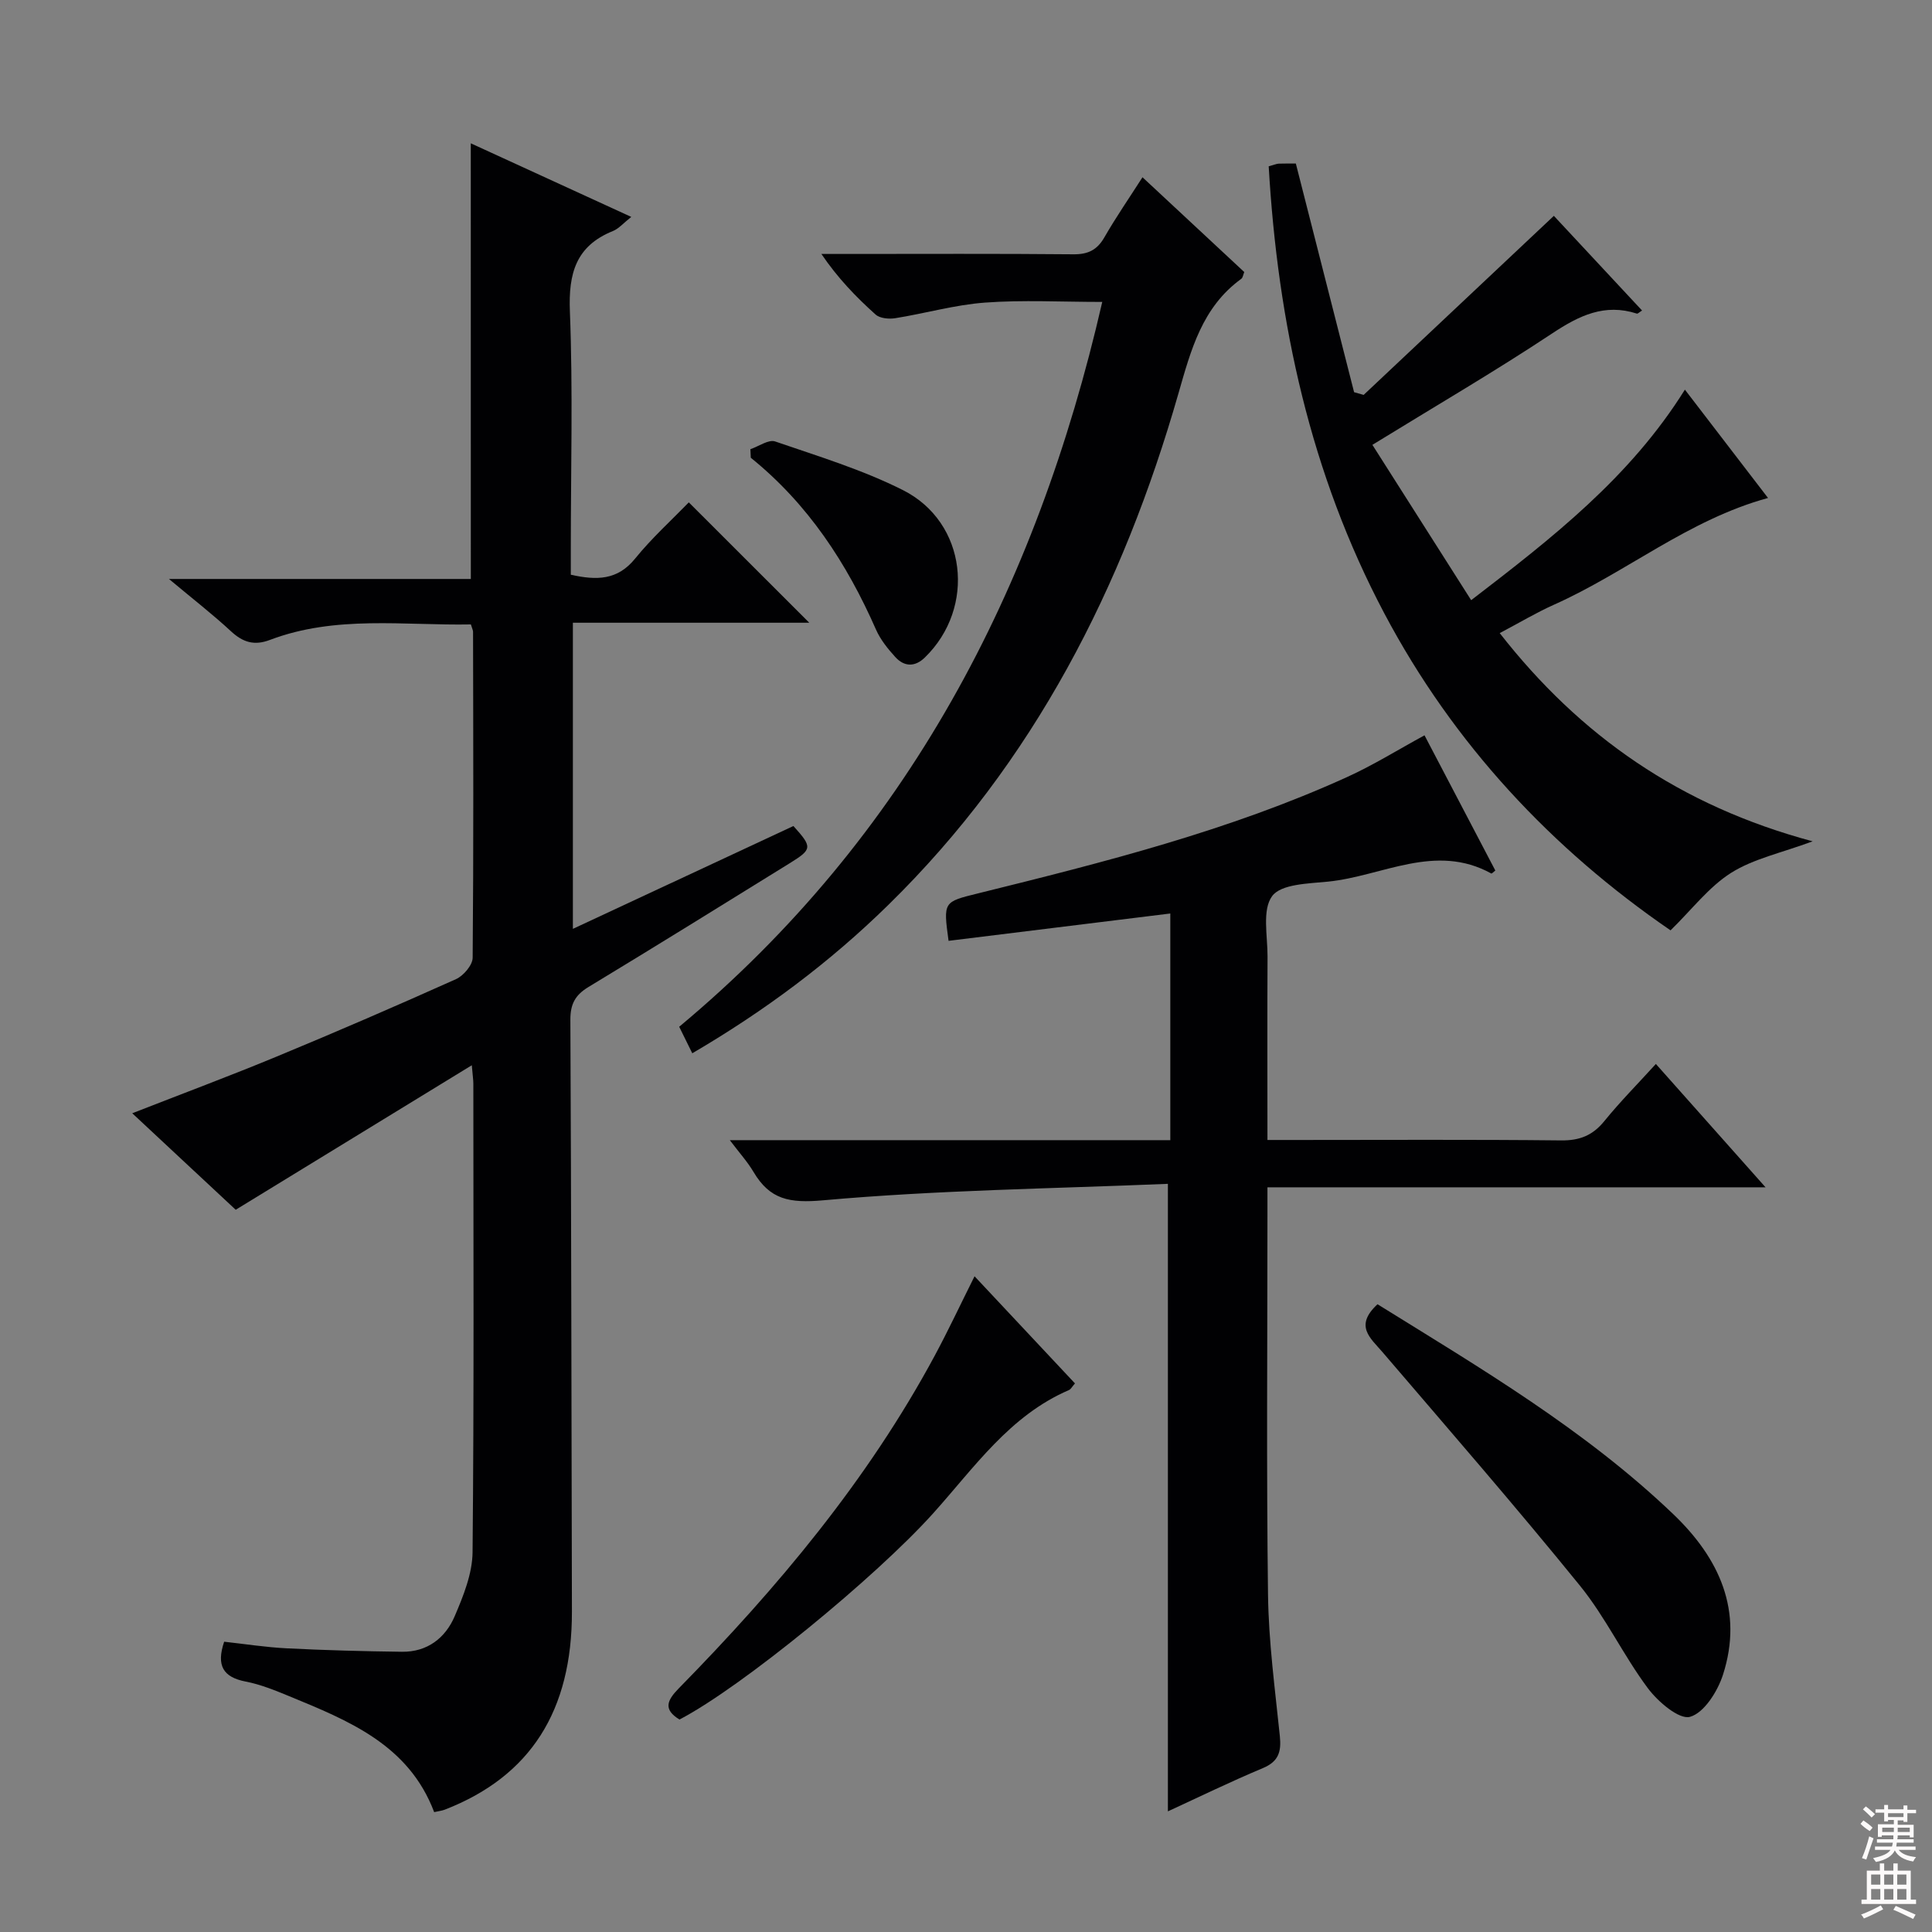 <svg enable-background="new 0 0 400 400" viewBox="0 0 400 400" xmlns="http://www.w3.org/2000/svg"><rect x="0" y="0" width="400" height="400" fill="#808080" stroke="none"/><g fill="#010103"><path d="m97.47 29.67c10.98 5.04 21.76 9.98 33.23 15.24-1.63 1.28-2.59 2.44-3.82 2.93-7.66 3.1-9.2 8.78-8.89 16.63.64 16.31.19 32.65.19 48.99v5.53c5.33 1.19 9.66 1.18 13.33-3.36 3.44-4.24 7.54-7.95 11.1-11.62 8.51 8.5 16.59 16.57 24.94 24.92-16.13 0-32.32 0-48.94 0v63.38c15.41-7.18 30.55-14.24 45.66-21.29 3.95 4.39 3.93 4.79-.78 7.71-13.86 8.58-27.71 17.18-41.66 25.62-2.74 1.66-3.75 3.52-3.74 6.78.2 40.82.21 81.65.32 122.48.05 20.61-8.6 34.18-26.32 41.06-.6.23-1.26.3-2.2.51-5.28-13.98-17.75-18.95-30.08-24.03-2.91-1.2-5.89-2.41-8.95-3-4.63-.9-6.13-3.27-4.45-8.25 4.23.46 8.59 1.15 12.98 1.37 7.94.4 15.88.61 23.83.71 5.23.07 8.99-2.84 10.92-7.36 1.8-4.21 3.66-8.82 3.7-13.27.31-32.33.17-64.66.16-96.99 0-.78-.13-1.57-.32-3.81-16.53 10.12-32.32 19.79-48.88 29.92-6.33-5.91-13.7-12.78-21.42-19.98 10.3-4.03 20.2-7.72 29.95-11.76 12.44-5.15 24.8-10.5 37.08-16.01 1.55-.7 3.43-2.9 3.45-4.43.2-22.49.12-44.99.08-67.49 0-.31-.18-.62-.45-1.52-13.83.26-27.98-1.96-41.61 3.21-3.27 1.24-5.59.49-8.07-1.8-3.75-3.48-7.81-6.62-12.83-10.82h62.5c-.01-30.31-.01-59.96-.01-90.2z"/><path d="m241.8 245.1c-23.91 1-47.72 1.29-71.36 3.41-7.03.63-11.04-.16-14.43-5.87-1.23-2.08-2.89-3.91-4.91-6.58h91.2c0-15.79 0-31.04 0-46.93-15.48 1.91-30.7 3.78-45.91 5.66-1.11-8.16-1.08-8.05 6.16-9.84 25.96-6.42 51.89-12.95 76.35-24.07 5.42-2.46 10.51-5.64 16.03-8.64 4.81 9.19 9.74 18.6 14.66 27.99-.39.3-.72.67-.83.62-11.6-6.4-22.57.55-33.79 1.68-4.06.41-9.72.48-11.58 2.99-2.12 2.85-.94 8.25-.96 12.54-.07 12.46-.02 24.93-.02 37.96h5.83c18.33 0 36.66-.11 54.98.09 3.86.04 6.54-1.04 8.95-4.01 3.23-3.98 6.85-7.63 10.66-11.82 7.53 8.47 14.78 16.62 22.71 25.54-34.73 0-68.56 0-103.13 0v5.91c0 26.16-.22 52.32.12 78.47.13 9.76 1.45 19.52 2.45 29.26.33 3.23-.27 5.25-3.52 6.61-6.7 2.81-13.25 6-19.66 8.95 0-43 0-85.69 0-129.92z"/><path d="m375.29 174.19c-6.51 2.41-12.24 3.6-16.88 6.52-4.6 2.91-8.1 7.57-12.54 11.91-24.52-16.81-44.92-38.52-59.26-65.62-15.31-28.93-22.06-60.12-23.94-92.57 1.19-.32 1.65-.54 2.11-.55 1.49-.05 2.99-.02 3.51-.02 4.09 16.04 8.07 31.69 12.06 47.34.66.19 1.32.37 1.98.56 13-12.24 26-24.48 39.38-37.07 5.86 6.29 12.02 12.9 18.26 19.6-.6.37-.9.7-1.07.64-6.68-2.16-11.95.4-17.52 4.09-11.9 7.89-24.25 15.09-37.24 23.08 6.74 10.6 13.46 21.16 20.45 32.16 16.82-12.91 32.91-25.43 44.25-43.59 5.82 7.59 11.55 15.05 17.21 22.43-16.47 4.5-29.35 15.42-44.32 22.1-3.61 1.61-7.02 3.66-11.23 5.88 16.63 21.27 37.32 35.74 64.79 43.11z"/><path d="m143.33 218.07c-.94-1.91-1.74-3.52-2.71-5.49 47.17-39.33 73.93-90.5 87.59-150.07-8.52 0-16.44-.44-24.28.14-6.24.46-12.37 2.24-18.58 3.23-1.31.21-3.18.04-4.07-.76-4.04-3.62-7.82-7.53-11.22-12.54h5.19c15.66 0 31.32-.08 46.98.07 3.03.03 4.92-.89 6.43-3.53 2.38-4.14 5.11-8.09 7.88-12.42 7.19 6.7 14.12 13.15 21.07 19.62-.23.56-.29 1.17-.62 1.41-8.1 5.88-10.41 14.69-13.01 23.74-11.49 40.09-29.92 76.36-60.09 105.91-12.07 11.83-25.49 21.87-40.56 30.69z"/><path d="m285.2 270.03c21.31 13.22 42.95 25.98 61.23 43.46 9.51 9.09 14.57 19.99 10.29 33.26-1.11 3.44-3.91 7.89-6.82 8.7-2.25.63-6.65-3.13-8.74-5.94-5.06-6.78-8.72-14.64-14.03-21.19-13.3-16.39-27.16-32.33-40.89-48.37-2.5-2.93-5.91-5.42-1.04-9.92z"/><path d="m201.77 264.24c7.21 7.69 13.98 14.92 20.79 22.18-.6.68-.85 1.21-1.25 1.38-12.29 5.29-19.61 16.07-28.1 25.51-11.88 13.22-39.69 36.02-52.53 42.7-3.36-2.06-2.65-3.9-.15-6.45 20.44-20.83 39.1-43.06 53.01-68.91 2.81-5.23 5.33-10.62 8.23-16.41z"/><path d="m155.36 93c1.73-.58 3.77-2.07 5.13-1.6 8.93 3.07 18.07 5.85 26.47 10.08 13.21 6.66 15.17 24.31 4.51 34.66-2.06 2-4.26 1.91-6.1-.1-1.55-1.7-3.08-3.6-4-5.68-6.04-13.74-14.07-26.02-25.93-35.59-.02-.59-.05-1.18-.08-1.77z"/></g><path d="m385.2 377.6.6-.7c.6.4 1.3.9 1.9 1.5l-.6.7c-.8-.5-1.4-1-1.9-1.5zm.3 7.1c.6-1.4 1.1-2.9 1.5-4.5.3.1.6.3.9.4-.5 1.4-1 2.9-1.5 4.4zm.2-10.1.6-.6c.7.5 1.3 1.1 1.9 1.6l-.7.7c-.6-.6-1.2-1.2-1.8-1.7zm8.4-.8h.8v.9h1.8v.7h-1.8v1.8h-.8v-.3h-1.2v.9h3.3v2.6h-.8v-.4h-2.5c0 .3 0 .6-.1.8h3.4v.7h-3.5c0 .3-.1.6-.1.8h4v.7h-3.5c.7.9 1.9 1.3 3.6 1.5-.2.2-.4.5-.6.9-1.9-.3-3.2-1.1-3.8-2.3-.5 1.1-1.8 2-3.9 2.4-.2-.3-.4-.5-.6-.8 1.9-.4 3.1-.9 3.6-1.7h-3.2v-.7h3.5c.1-.2.1-.5.2-.8h-3.3v-.7h3.4c0-.2 0-.5 0-.8h-2.4v.3h-.8v-2.6h3.3v-.9h-1.2v.3h-.8v-1.8h-1.8v-.7h1.8v-.9h.8v.9h3.2zm-4.4 5.5h2.4c0-.3 0-.6 0-.9h-2.4zm1.2-3.1h3.2v-.8h-3.2zm4.4 2.2h-2.4v.9h2.5v-.9z" fill="#fcfafa"/><path d="m389.2 385.8h.9v1.5h1.9v-1.5h.9v1.5h2.7v6h1.1v.9h-11.3v-.9h1.1v-6h2.7zm.2 8.7.5.8c-1.2.6-2.5 1.3-4 1.9-.2-.3-.3-.6-.6-.8 1.6-.6 3-1.3 4.1-1.9zm-2-4.3h1.9v-2.1h-1.9zm0 3.1h1.9v-2.2h-1.9zm2.7-3.1h1.9v-2.1h-1.9zm0 3.1h1.9v-2.2h-1.9zm2.4 1.3c1.4.6 2.7 1.2 4.1 1.8l-.5.9c-1.5-.7-2.8-1.4-4.1-1.9zm2.2-6.5h-1.9v2.1h1.9zm-1.9 5.2h1.9v-2.2h-1.9z" fill="#fcfafa"/></svg>